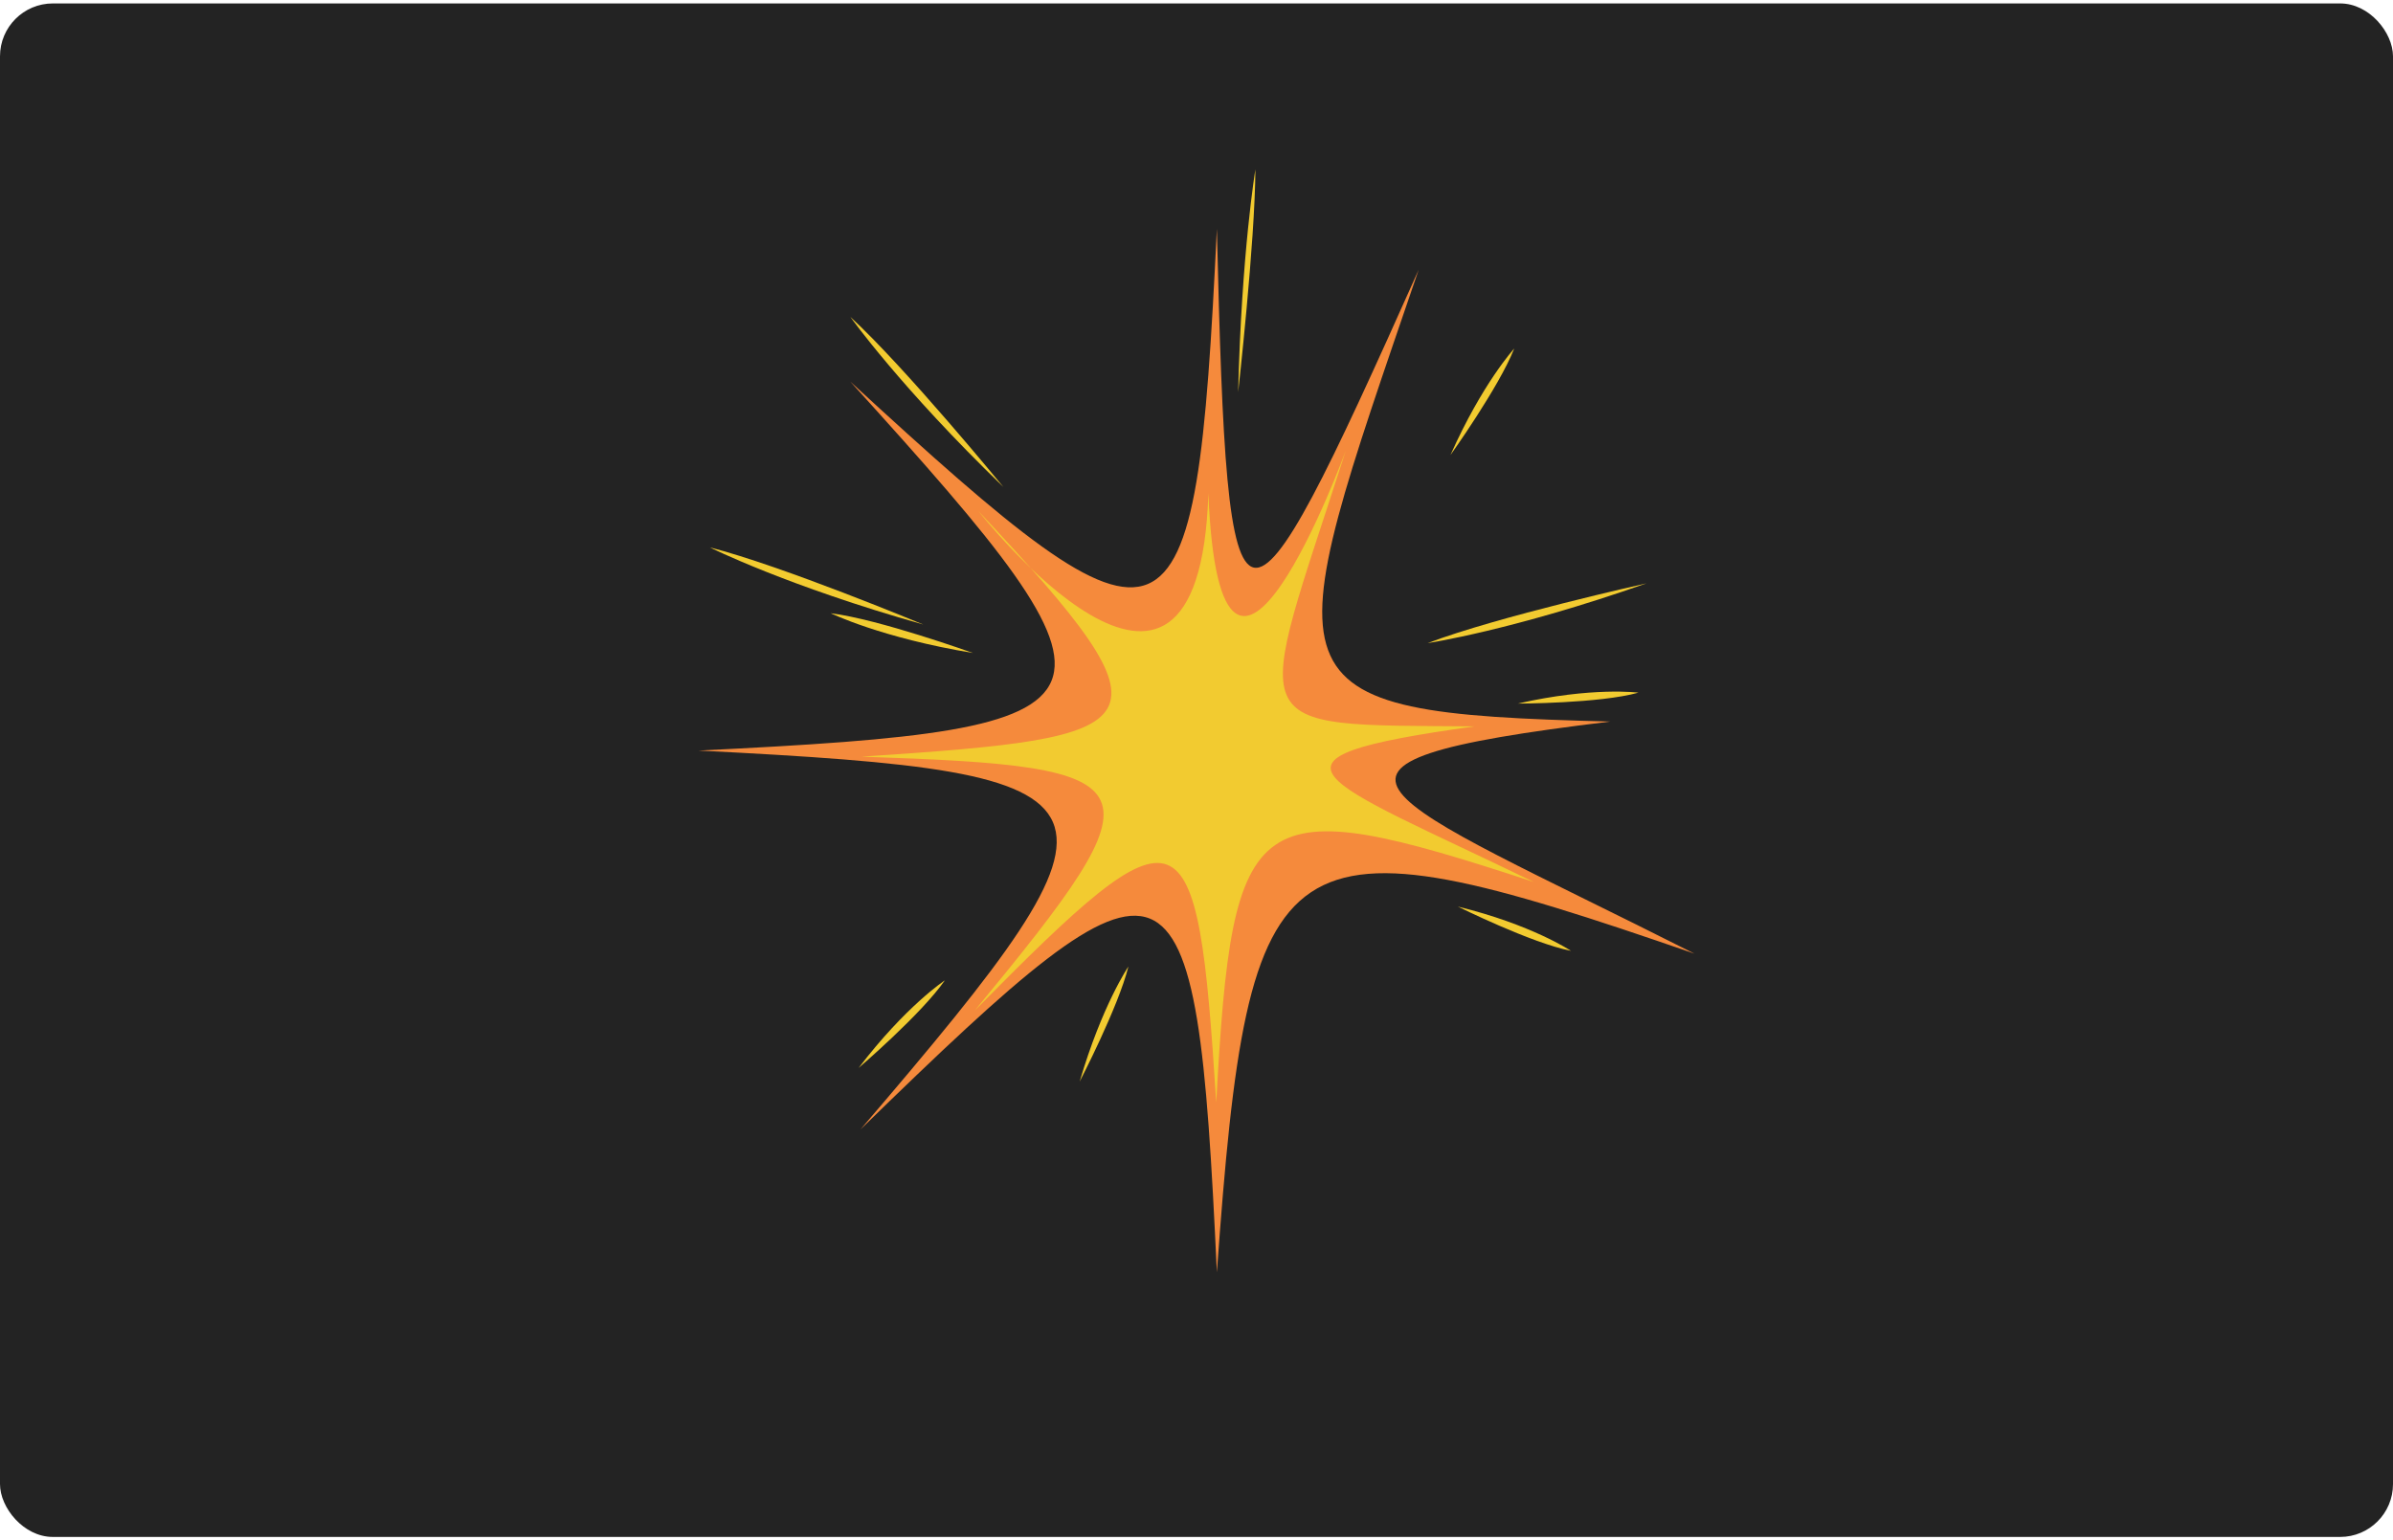 <svg width="362" height="233" viewBox="0 0 362 233" fill="none" xmlns="http://www.w3.org/2000/svg">
<g clip-path="url(#clip0_1238_21456)">
<rect y="0.519" width="362" height="232" rx="7.996" fill="#232323"/>
<path d="M243.601 109.163C190.512 115.589 207.997 119.846 256.333 144.277C193.098 122.376 188.934 125.348 184.081 192.487C180.96 125.348 178.125 124.119 130.168 170.871C173.77 119.968 172.364 116.925 105.667 113.552C172.364 110.296 173.675 107.347 128.634 57.738C177.916 103.078 180.845 101.757 184.081 34.618C185.699 101.757 187.24 102.088 214.604 40.82C192.847 104.475 190.176 107.81 243.601 109.163Z" fill="#F58A3C"/>
<path d="M223.056 109.892C187.424 114.851 199.233 117.519 232.024 133.435C189.241 119.401 186.474 121.454 183.986 166.811C181.112 121.548 179.19 120.751 147.475 152.859C176.214 118.002 175.232 115.966 130.334 114.473C175.156 111.493 178.879 110.268 148.012 77.323C148.012 77.323 181.392 119.959 182.793 74.621C184.656 119.902 203.578 68.191 203.578 68.191C189.68 111.396 187.108 109.606 223.056 109.892Z" fill="#F2CB30"/>
<path d="M187.3 59.328C187.3 59.328 189.848 36.745 189.909 25.627C189.909 25.627 187.819 38.155 187.3 59.328Z" fill="#F2CB30"/>
<path d="M139.672 94.482C139.672 94.482 118.271 85.58 107.376 82.809C107.376 82.809 119.045 88.659 139.672 94.482Z" fill="#F2CB30"/>
<path d="M151.783 73.673C151.783 73.673 136.963 55.592 128.639 47.947C128.639 47.947 136.279 58.69 151.783 73.673Z" fill="#F2CB30"/>
<path d="M249.072 88.254C249.072 88.254 226.5 93.28 215.968 97.295C215.968 97.295 228.818 95.38 249.072 88.254Z" fill="#F2CB30"/>
<path d="M147.186 98.788C147.186 98.788 132.957 93.674 125.658 92.773C125.658 92.773 133.387 96.527 147.186 98.788Z" fill="#F2CB30"/>
<path d="M229.611 106.443C229.611 106.443 241.988 106.426 247.853 104.79C247.853 104.79 240.858 103.878 229.611 106.443Z" fill="#F2CB30"/>
<path d="M220.535 137.153C220.535 137.153 231.701 142.697 237.648 143.85C237.648 143.85 231.708 139.883 220.535 137.153Z" fill="#F2CB30"/>
<path d="M163.326 163.627C163.326 163.627 169.165 152.382 170.699 146.224C170.699 146.224 166.7 152.11 163.326 163.627Z" fill="#F2CB30"/>
<path d="M219.418 68.841C219.418 68.841 226.747 58.595 229.065 52.729C229.065 52.729 224.267 57.948 219.418 68.841Z" fill="#F2CB30"/>
<path d="M129.882 161.569C129.882 161.569 139.373 153.443 142.931 148.316C142.931 148.316 137.035 152.188 129.882 161.569Z" fill="#F2CB30"/>
</g>
<defs>
<clipPath id="clip0_1238_21456">
<rect y="0.519" width="362" height="232" rx="7.996" fill="white"/>
</clipPath>
</defs>
</svg>
